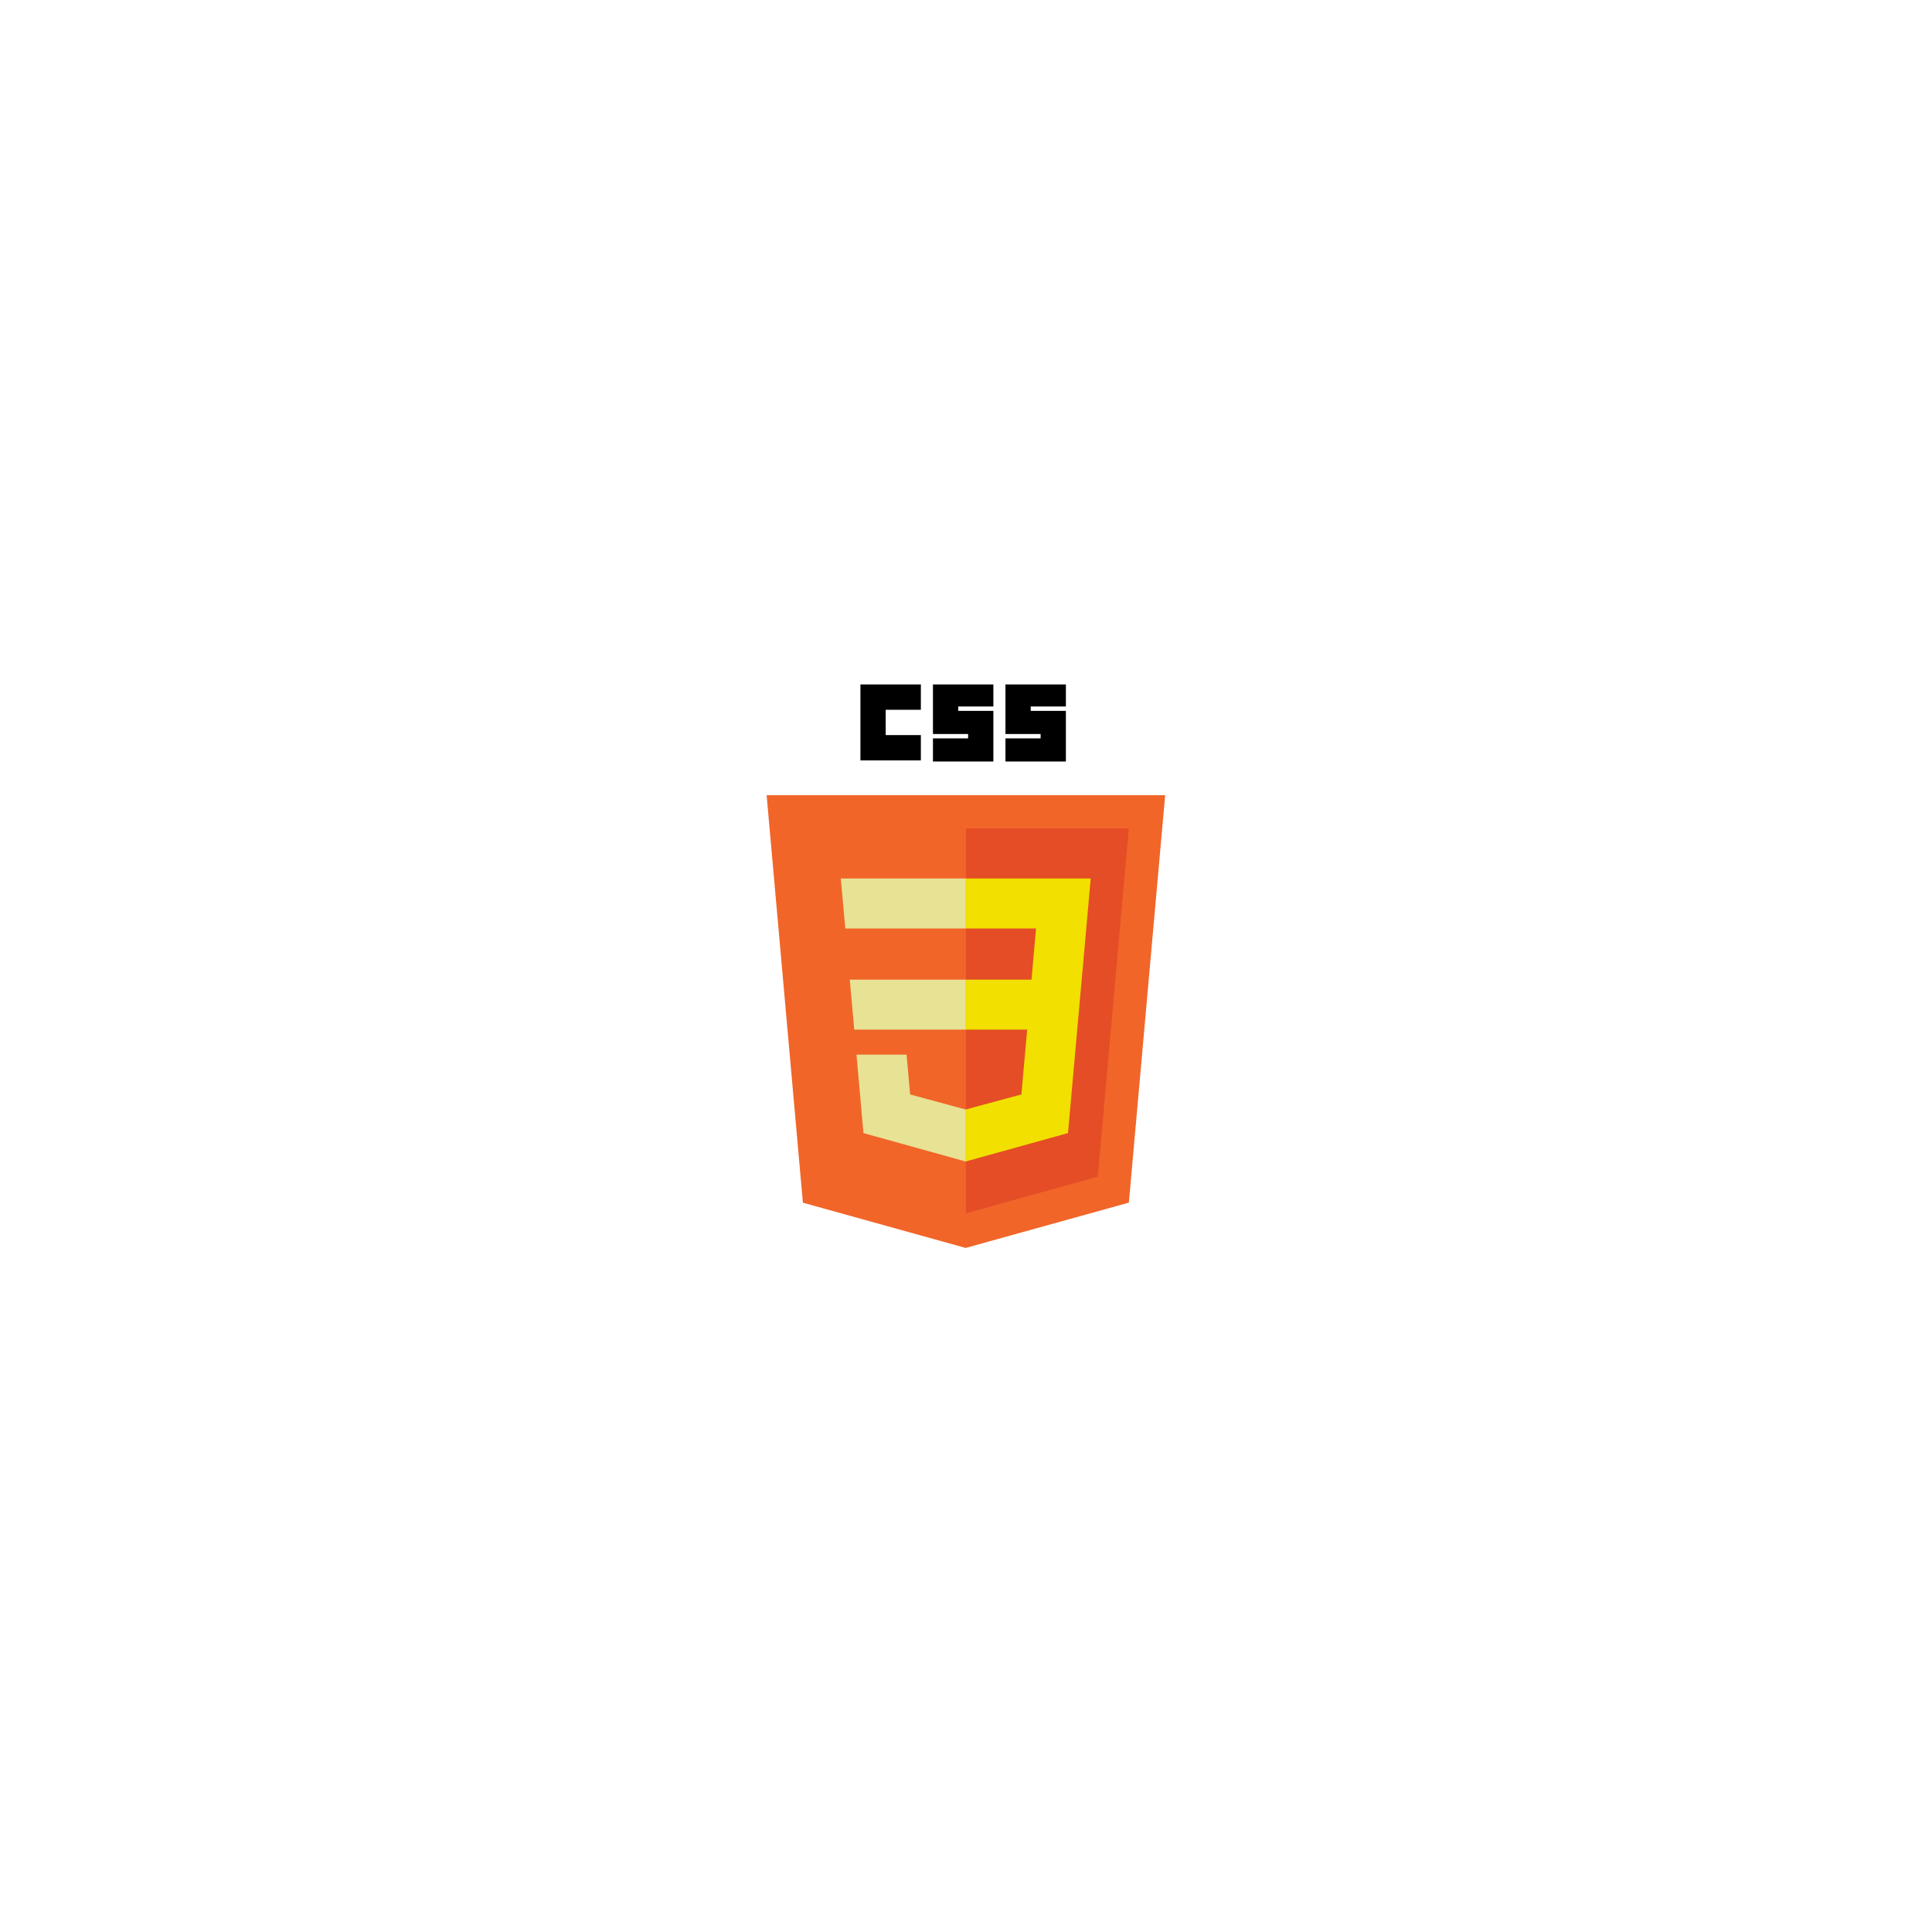 <svg xmlns="http://www.w3.org/2000/svg" xmlns:xlink="http://www.w3.org/1999/xlink" width="1080" zoomAndPan="magnify" viewBox="0 0 810 810" height="1080" preserveAspectRatio="xMidYMid meet" version="1.0"><defs><clipPath id="id1"><path d="M 321.301 333 L 488.551 333 L 488.551 523.215 L 321.301 523.215 Z M 321.301 333 " clip-rule="nonzero"/></clipPath><clipPath id="id2"><path d="M 360 286.965 L 387 286.965 L 387 319 L 360 319 Z M 360 286.965 " clip-rule="nonzero"/></clipPath><clipPath id="id3"><path d="M 391 286.965 L 417 286.965 L 417 320 L 391 320 Z M 391 286.965 " clip-rule="nonzero"/></clipPath><clipPath id="id4"><path d="M 421 286.965 L 447 286.965 L 447 320 L 421 320 Z M 421 286.965 " clip-rule="nonzero"/></clipPath></defs><g clip-path="url(#id1)"><path fill="#f16529" d="M 404.855 523.207 L 336.617 504.234 L 321.41 333.395 L 488.5 333.391 L 473.285 504.203 L 404.859 523.203 Z M 404.855 523.207 " fill-opacity="1" fill-rule="nonzero"/></g><path fill="#e44d26" d="M 460.254 493.328 L 473.262 347.359 L 404.961 347.359 L 404.961 508.68 Z M 460.254 493.328 " fill-opacity="1" fill-rule="nonzero"/><path fill="#e8e295" d="M 356.273 410.723 L 358.148 431.672 L 404.961 431.672 L 404.961 410.723 Z M 356.273 410.723 " fill-opacity="1" fill-rule="nonzero"/><path fill="#e8e295" d="M 352.504 368.309 L 354.406 389.266 L 404.961 389.266 L 404.961 368.309 Z M 352.504 368.309 " fill-opacity="1" fill-rule="nonzero"/><path fill="#e8e295" d="M 404.961 465.137 L 404.867 465.164 L 381.57 458.859 L 380.082 442.148 L 359.082 442.148 L 362.012 475.051 L 404.859 486.965 L 404.961 486.941 Z M 404.961 465.137 " fill-opacity="1" fill-rule="nonzero"/><g clip-path="url(#id2)"><path fill="#000000" d="M 360.738 286.965 L 386.074 286.965 L 386.074 297.574 L 371.332 297.574 L 371.332 308.188 L 386.074 308.188 L 386.074 318.801 L 360.738 318.801 Z M 360.738 286.965 " fill-opacity="1" fill-rule="nonzero"/></g><g clip-path="url(#id3)"><path fill="#000000" d="M 391.141 286.965 L 416.473 286.965 L 416.473 296.191 L 401.738 296.191 L 401.738 298.039 L 416.473 298.039 L 416.473 319.262 L 391.141 319.262 L 391.141 309.574 L 405.883 309.574 L 405.883 307.727 L 391.141 307.727 Z M 391.141 286.965 " fill-opacity="1" fill-rule="nonzero"/></g><g clip-path="url(#id4)"><path fill="#000000" d="M 421.543 286.965 L 446.879 286.965 L 446.879 296.191 L 432.137 296.191 L 432.137 298.039 L 446.879 298.039 L 446.879 319.262 L 421.543 319.262 L 421.543 309.574 L 436.281 309.574 L 436.281 307.727 L 421.543 307.727 Z M 421.543 286.965 " fill-opacity="1" fill-rule="nonzero"/></g><path fill="#f1e000" d="M 453.516 410.723 L 457.285 368.309 L 404.887 368.309 L 404.887 389.266 L 434.363 389.266 L 432.461 410.723 L 404.887 410.723 L 404.887 431.672 L 430.648 431.672 L 428.219 458.848 L 404.887 465.156 L 404.887 486.953 L 447.77 475.051 L 448.086 471.508 L 453.004 416.348 Z M 453.516 410.723 " fill-opacity="1" fill-rule="nonzero"/></svg>